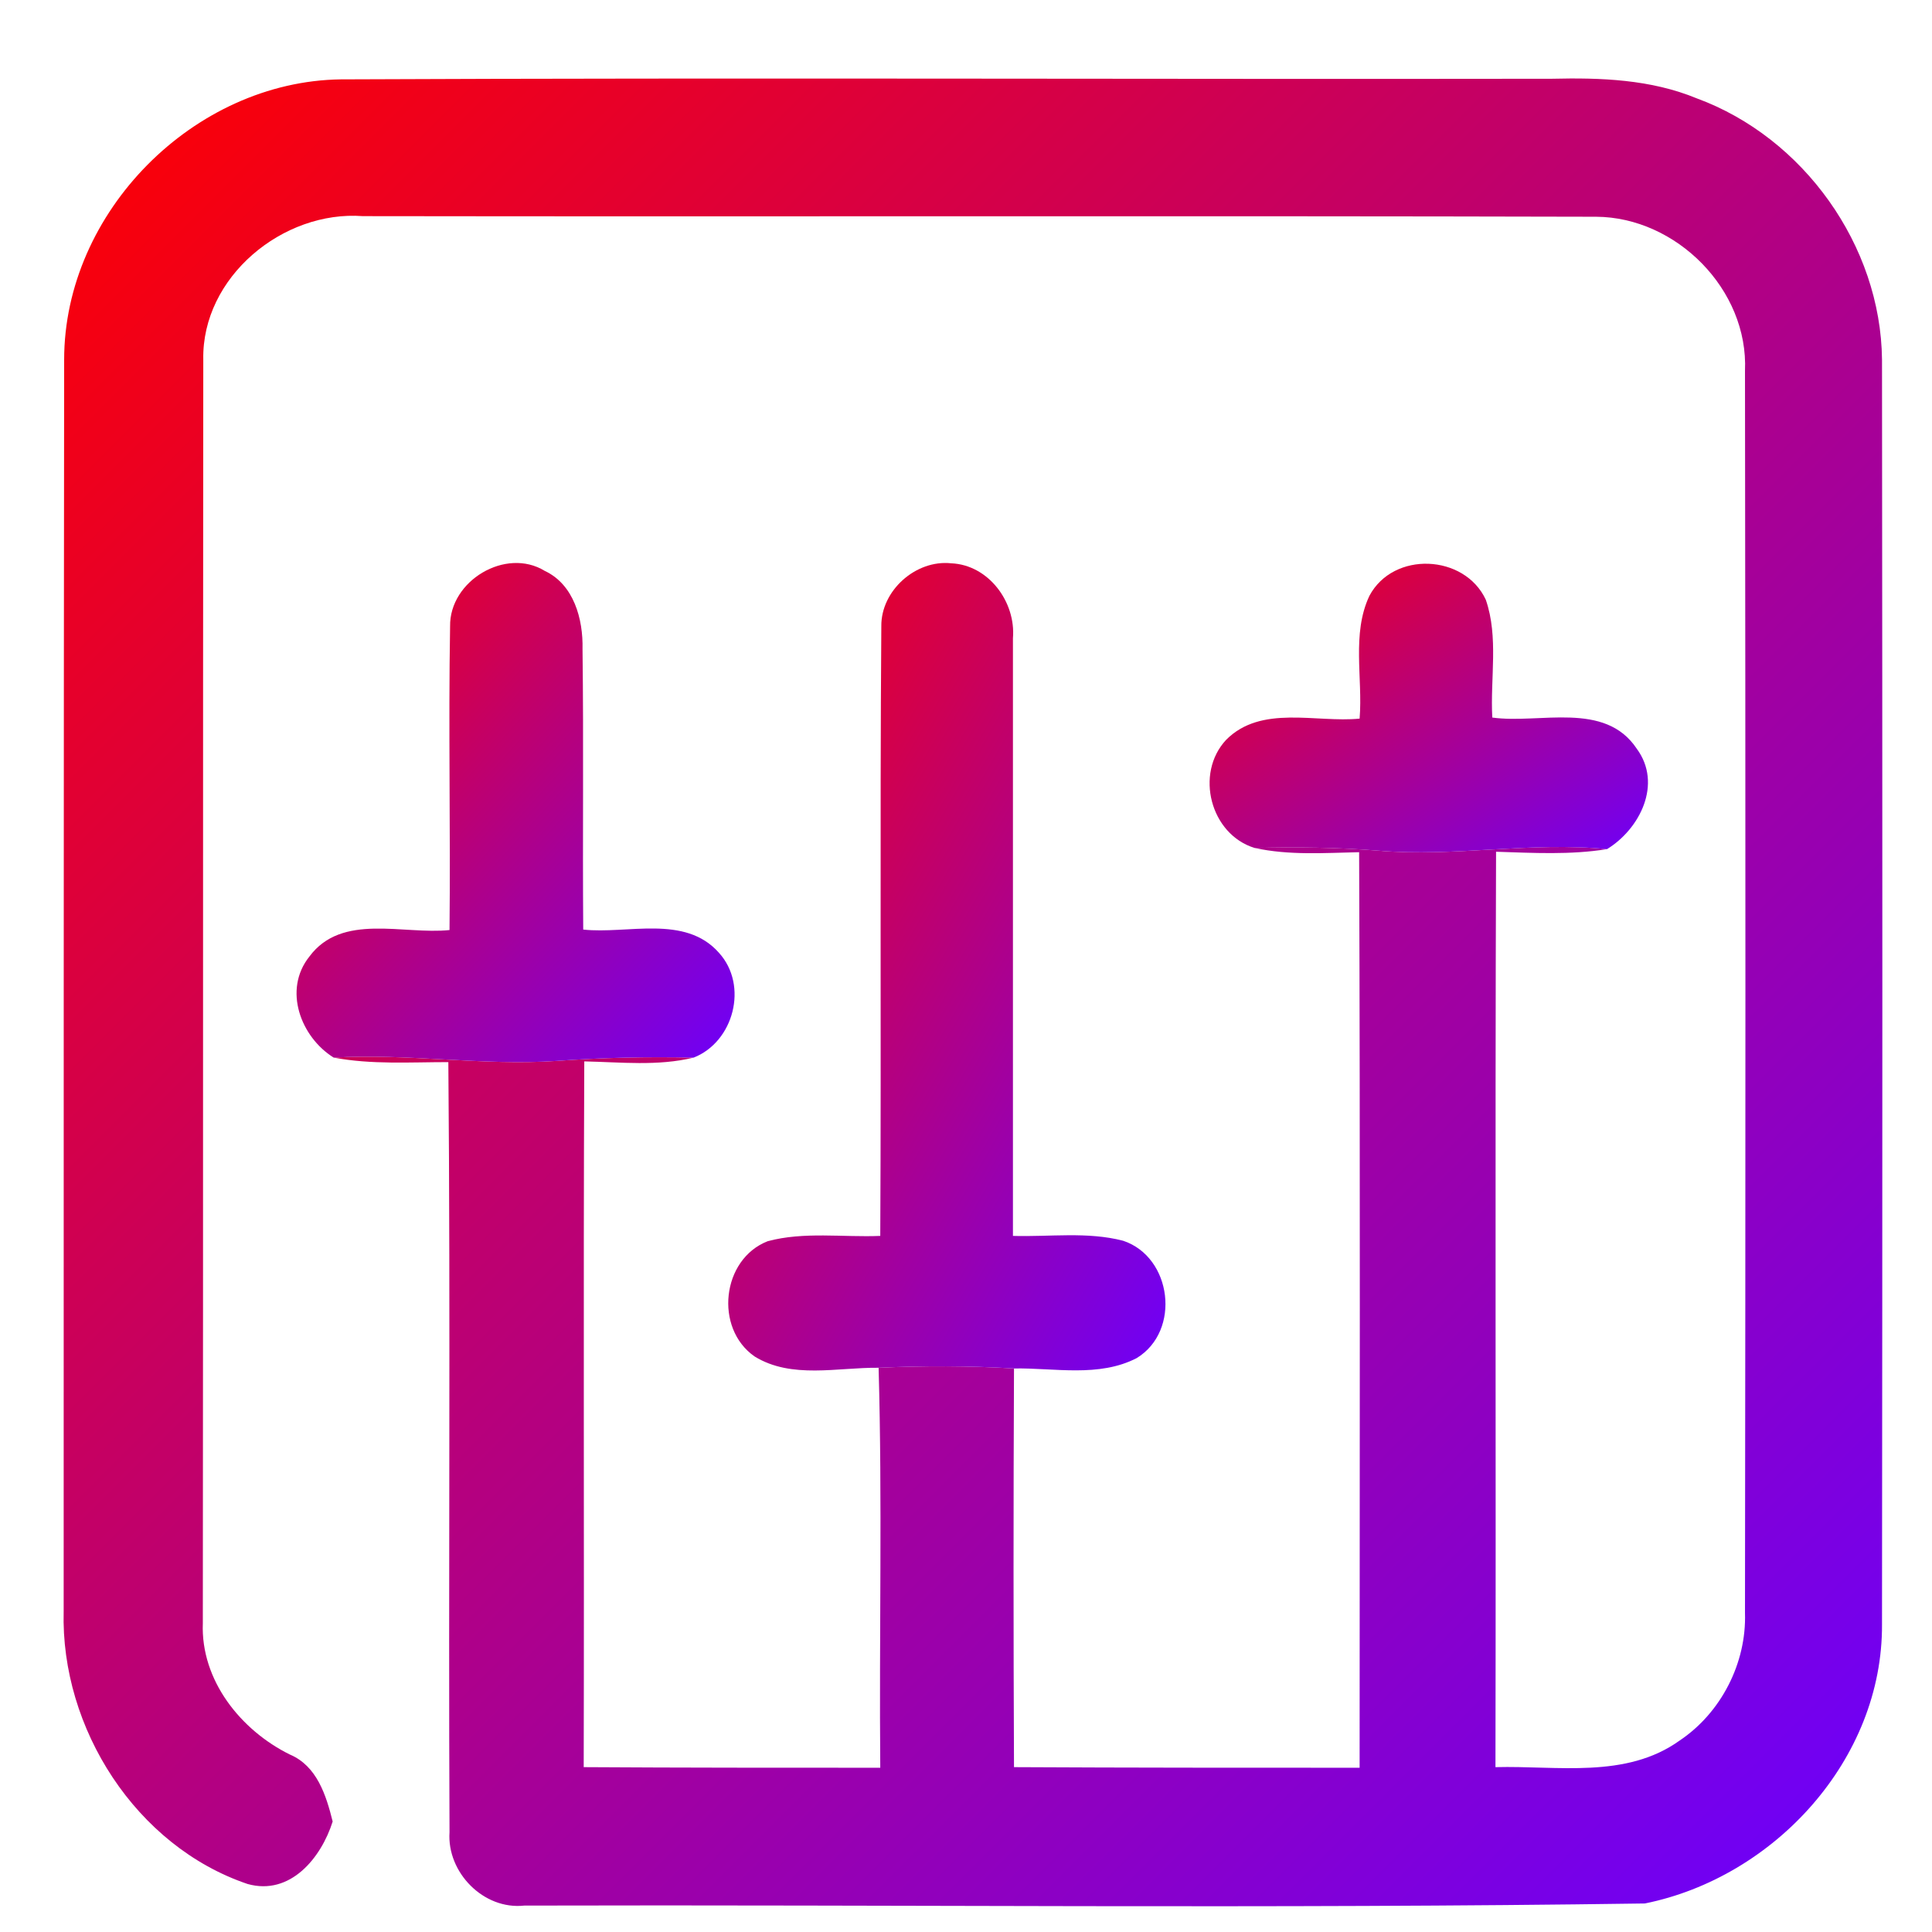 <svg xmlns="http://www.w3.org/2000/svg" xmlns:xlink="http://www.w3.org/1999/xlink" width="64" height="64" viewBox="0 0 64 64" version="1.1"><defs><linearGradient id="linear0" x1="0%" x2="100%" y1="0%" y2="100%"><stop offset="0%" style="stop-color:#ff0000; stop-opacity:1"/><stop offset="100%" style="stop-color:#6a00ff; stop-opacity:1"/></linearGradient></defs><g id="surface1"><path style=" stroke:none;fill-rule:nonzero;fill:url(#linear0);" d="M 2.125 11.914 C 2.125 7.02 6.426 2.695 11.289 2.629 C 24.66 2.57 38.031 2.629 51.402 2.609 C 53.035 2.57 54.684 2.629 56.207 3.258 C 59.742 4.555 62.305 8.133 62.344 11.914 C 62.359 25.875 62.359 39.844 62.344 53.805 C 62.371 58.289 58.773 62.191 54.488 63.055 C 42.117 63.234 29.734 63.09 17.367 63.125 C 16.02 63.273 14.801 62.027 14.891 60.695 C 14.852 52.203 14.926 43.691 14.852 35.184 C 13.582 35.184 12.309 35.27 11.055 35.035 C 13.512 34.891 15.98 35.309 18.438 35.145 C 19.945 35.035 21.449 35 22.977 35.035 C 21.789 35.324 20.559 35.184 19.355 35.16 C 19.32 42.953 19.355 50.746 19.336 58.539 C 22.613 58.559 25.879 58.559 29.16 58.559 C 29.121 54.129 29.23 49.723 29.105 45.309 C 30.594 45.242 32.082 45.242 33.59 45.332 C 33.57 49.738 33.57 54.129 33.59 58.539 C 37.402 58.559 41.223 58.559 45.039 58.559 C 45.039 48.441 45.062 38.352 45.023 28.23 C 43.875 28.254 42.707 28.34 41.562 28.09 C 42.926 28.055 44.305 28.07 45.668 28.18 C 48.195 28.395 50.703 27.875 53.234 28.129 C 52.016 28.324 50.797 28.254 49.559 28.215 C 49.523 38.312 49.559 48.426 49.539 58.539 C 51.586 58.484 53.859 58.934 55.637 57.66 C 57.016 56.738 57.859 55.086 57.805 53.43 C 57.824 39.711 57.824 26 57.805 12.289 C 57.926 9.59 55.527 7.195 52.875 7.18 C 39.254 7.145 25.629 7.18 12.023 7.16 C 9.371 6.961 6.68 9.18 6.734 11.914 C 6.719 25.859 6.734 39.82 6.719 53.77 C 6.645 55.66 7.973 57.316 9.602 58.121 C 10.5 58.5 10.805 59.473 11.02 60.34 C 10.641 61.543 9.617 62.805 8.203 62.41 C 4.512 61.164 2.004 57.258 2.109 53.371 C 2.109 39.551 2.109 25.73 2.125 11.914 Z M 2.125 11.914 "/><path style=" stroke:none;fill-rule:nonzero;fill:url(#linear0);" d="M 14.91 20.746 C 14.887 19.238 16.754 18.121 18.043 18.91 C 19.012 19.363 19.32 20.512 19.297 21.5 C 19.336 24.602 19.297 27.695 19.32 30.793 C 20.785 30.953 22.688 30.285 23.816 31.562 C 24.801 32.645 24.305 34.516 22.977 35.035 C 21.449 35 19.945 35.035 18.438 35.145 C 15.98 35.309 13.512 34.891 11.055 35.035 C 9.961 34.355 9.371 32.789 10.246 31.691 C 11.324 30.23 13.352 30.969 14.891 30.809 C 14.926 27.461 14.852 24.098 14.91 20.746 Z M 14.91 20.746 "/><path style=" stroke:none;fill-rule:nonzero;fill:url(#linear0);" d="M 29.195 20.746 C 29.18 19.562 30.34 18.535 31.508 18.66 C 32.746 18.711 33.656 19.941 33.555 21.141 C 33.555 27.75 33.555 34.332 33.555 40.941 C 34.77 40.977 36.023 40.793 37.207 41.102 C 38.824 41.641 39.129 44.086 37.656 44.988 C 36.402 45.637 34.93 45.309 33.59 45.332 C 32.082 45.242 30.594 45.242 29.105 45.309 C 27.746 45.293 26.223 45.691 24.996 44.934 C 23.656 44 23.906 41.711 25.43 41.117 C 26.629 40.793 27.922 40.992 29.16 40.941 C 29.195 34.211 29.145 27.477 29.195 20.746 Z M 29.195 20.746 "/><path style=" stroke:none;fill-rule:nonzero;fill:url(#linear0);" d="M 45.363 19.738 C 46.156 18.246 48.516 18.355 49.219 19.867 C 49.648 21.105 49.363 22.473 49.434 23.77 C 51.008 23.988 53.16 23.211 54.219 24.801 C 55.078 25.965 54.324 27.461 53.234 28.129 C 50.703 27.875 48.195 28.395 45.668 28.18 C 44.305 28.07 42.926 28.055 41.562 28.09 C 40.094 27.641 39.574 25.625 40.617 24.508 C 41.781 23.336 43.59 23.949 45.039 23.805 C 45.148 22.457 44.77 21 45.363 19.738 Z M 45.363 19.738 "/></g></svg>
